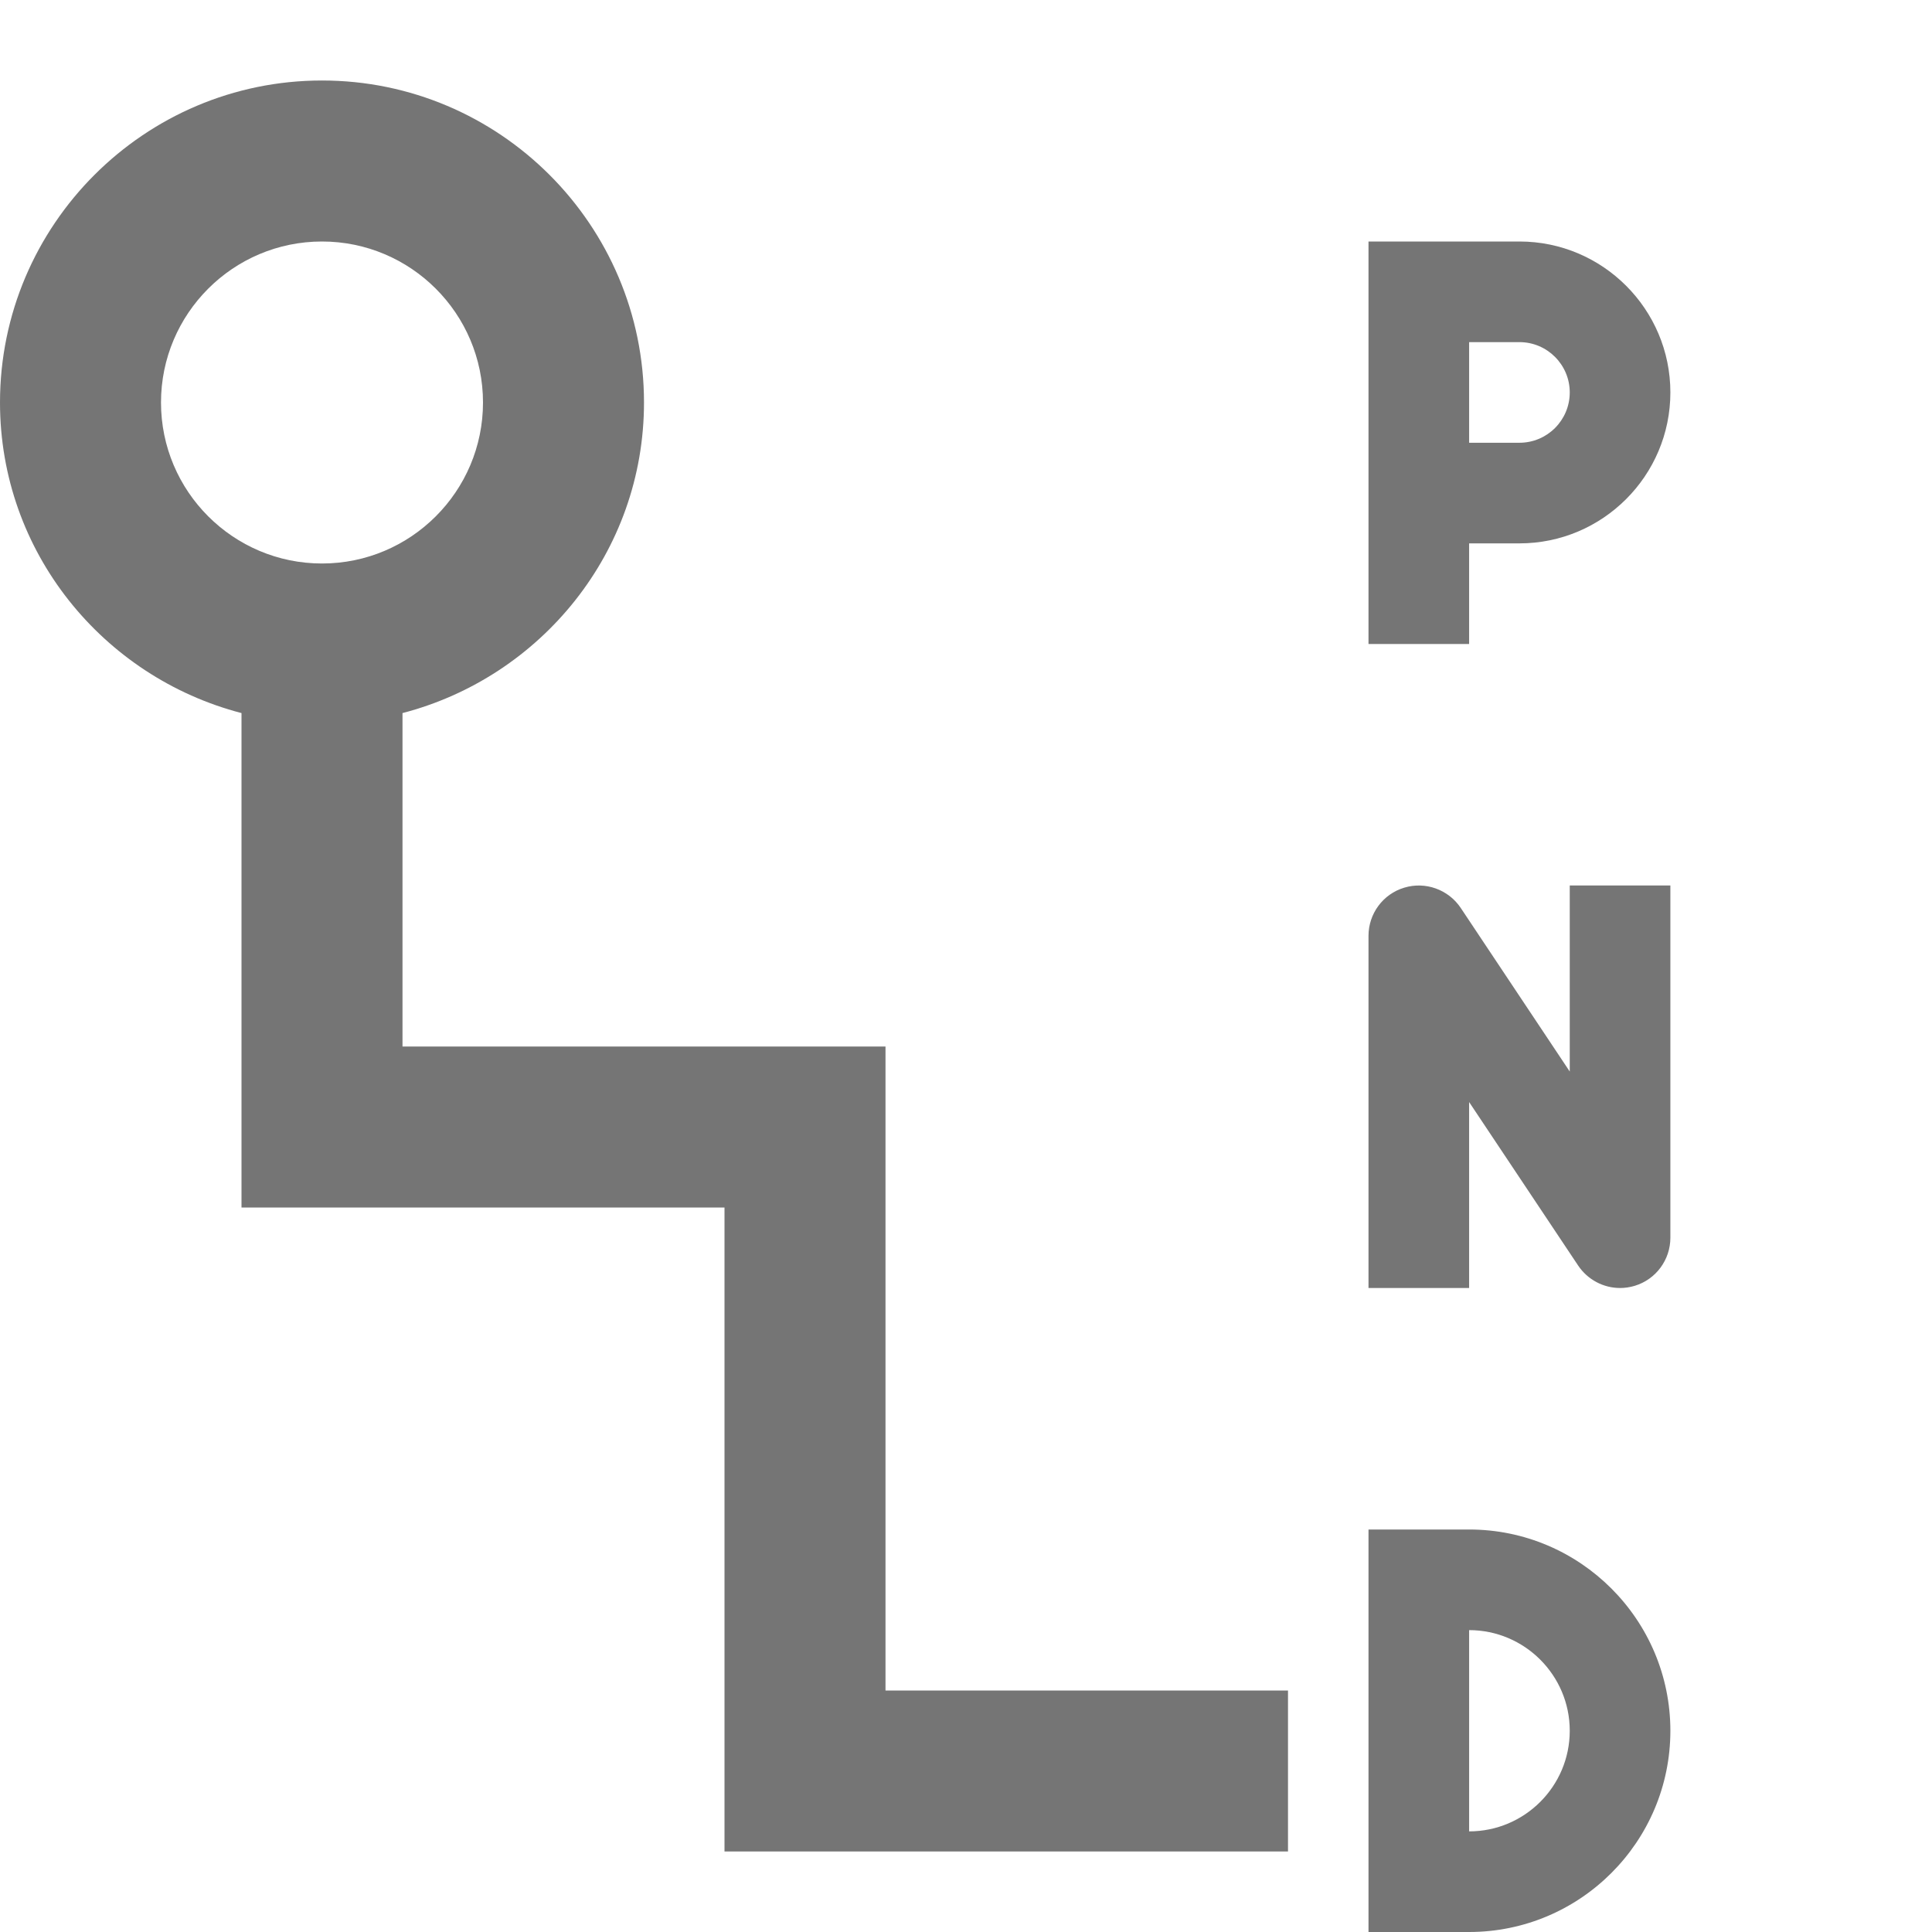 <?xml version="1.0" encoding="iso-8859-1"?>
<!-- Generator: Adobe Illustrator 16.0.0, SVG Export Plug-In . SVG Version: 6.00 Build 0)  -->
<!DOCTYPE svg PUBLIC "-//W3C//DTD SVG 1.1//EN" "http://www.w3.org/Graphics/SVG/1.1/DTD/svg11.dtd">
<svg version="1.1" xmlns="http://www.w3.org/2000/svg" xmlns:xlink="http://www.w3.org/1999/xlink" x="0px" y="0px" width="24px"
	 height="24px" viewBox="0 0 24 24" style="enable-background:new 0 0 24 24;" xml:space="preserve">
<g id="Frame_-_24px">
	<rect style="fill:none;" width="24" height="24"/>
</g>
<g id="Line_Icons">
	<g>
		<path style="fill:#757575;" d="M18.25,19H17v5h1.25c1.379,0,2.5-1.121,2.5-2.5S19.629,19,18.25,19z M18.25,22.75v-2.5
			c0.689,0,1.25,0.561,1.25,1.25C19.5,22.19,18.939,22.75,18.25,22.75z"/>
		<path style="fill:#757575;" d="M19.5,13.311l-1.354-2.032c-0.153-0.229-0.439-0.332-0.702-0.252C17.18,11.106,17,11.35,17,11.625
			V16h1.25v-2.31l1.355,2.032C19.723,15.898,19.92,16,20.125,16c0.061,0,0.121-0.009,0.182-0.027
			c0.264-0.08,0.443-0.323,0.443-0.598V11H19.5V13.311z"/>
		<path style="fill:#757575;" d="M18.25,6.75h0.625c1.034,0,1.875-0.841,1.875-1.875S19.909,3,18.875,3H17v5h1.25V6.75z M18.25,4.25
			h0.625c0.345,0,0.625,0.281,0.625,0.625c0,0.345-0.28,0.625-0.625,0.625H18.25V4.25z"/>
		<path style="fill:#757575;" d="M11,13H5V8.858c1.72-0.447,3-2,3-3.858c0-2.205-1.794-4-4-4S0,2.795,0,5
			c0,1.858,1.28,3.411,3,3.858V15h6v8h7v-2h-5V13z M2,5c0-1.104,0.897-2,2-2s2,0.896,2,2S5.103,7,4,7S2,6.104,2,5z"/>
	</g>
</g>
</svg>
